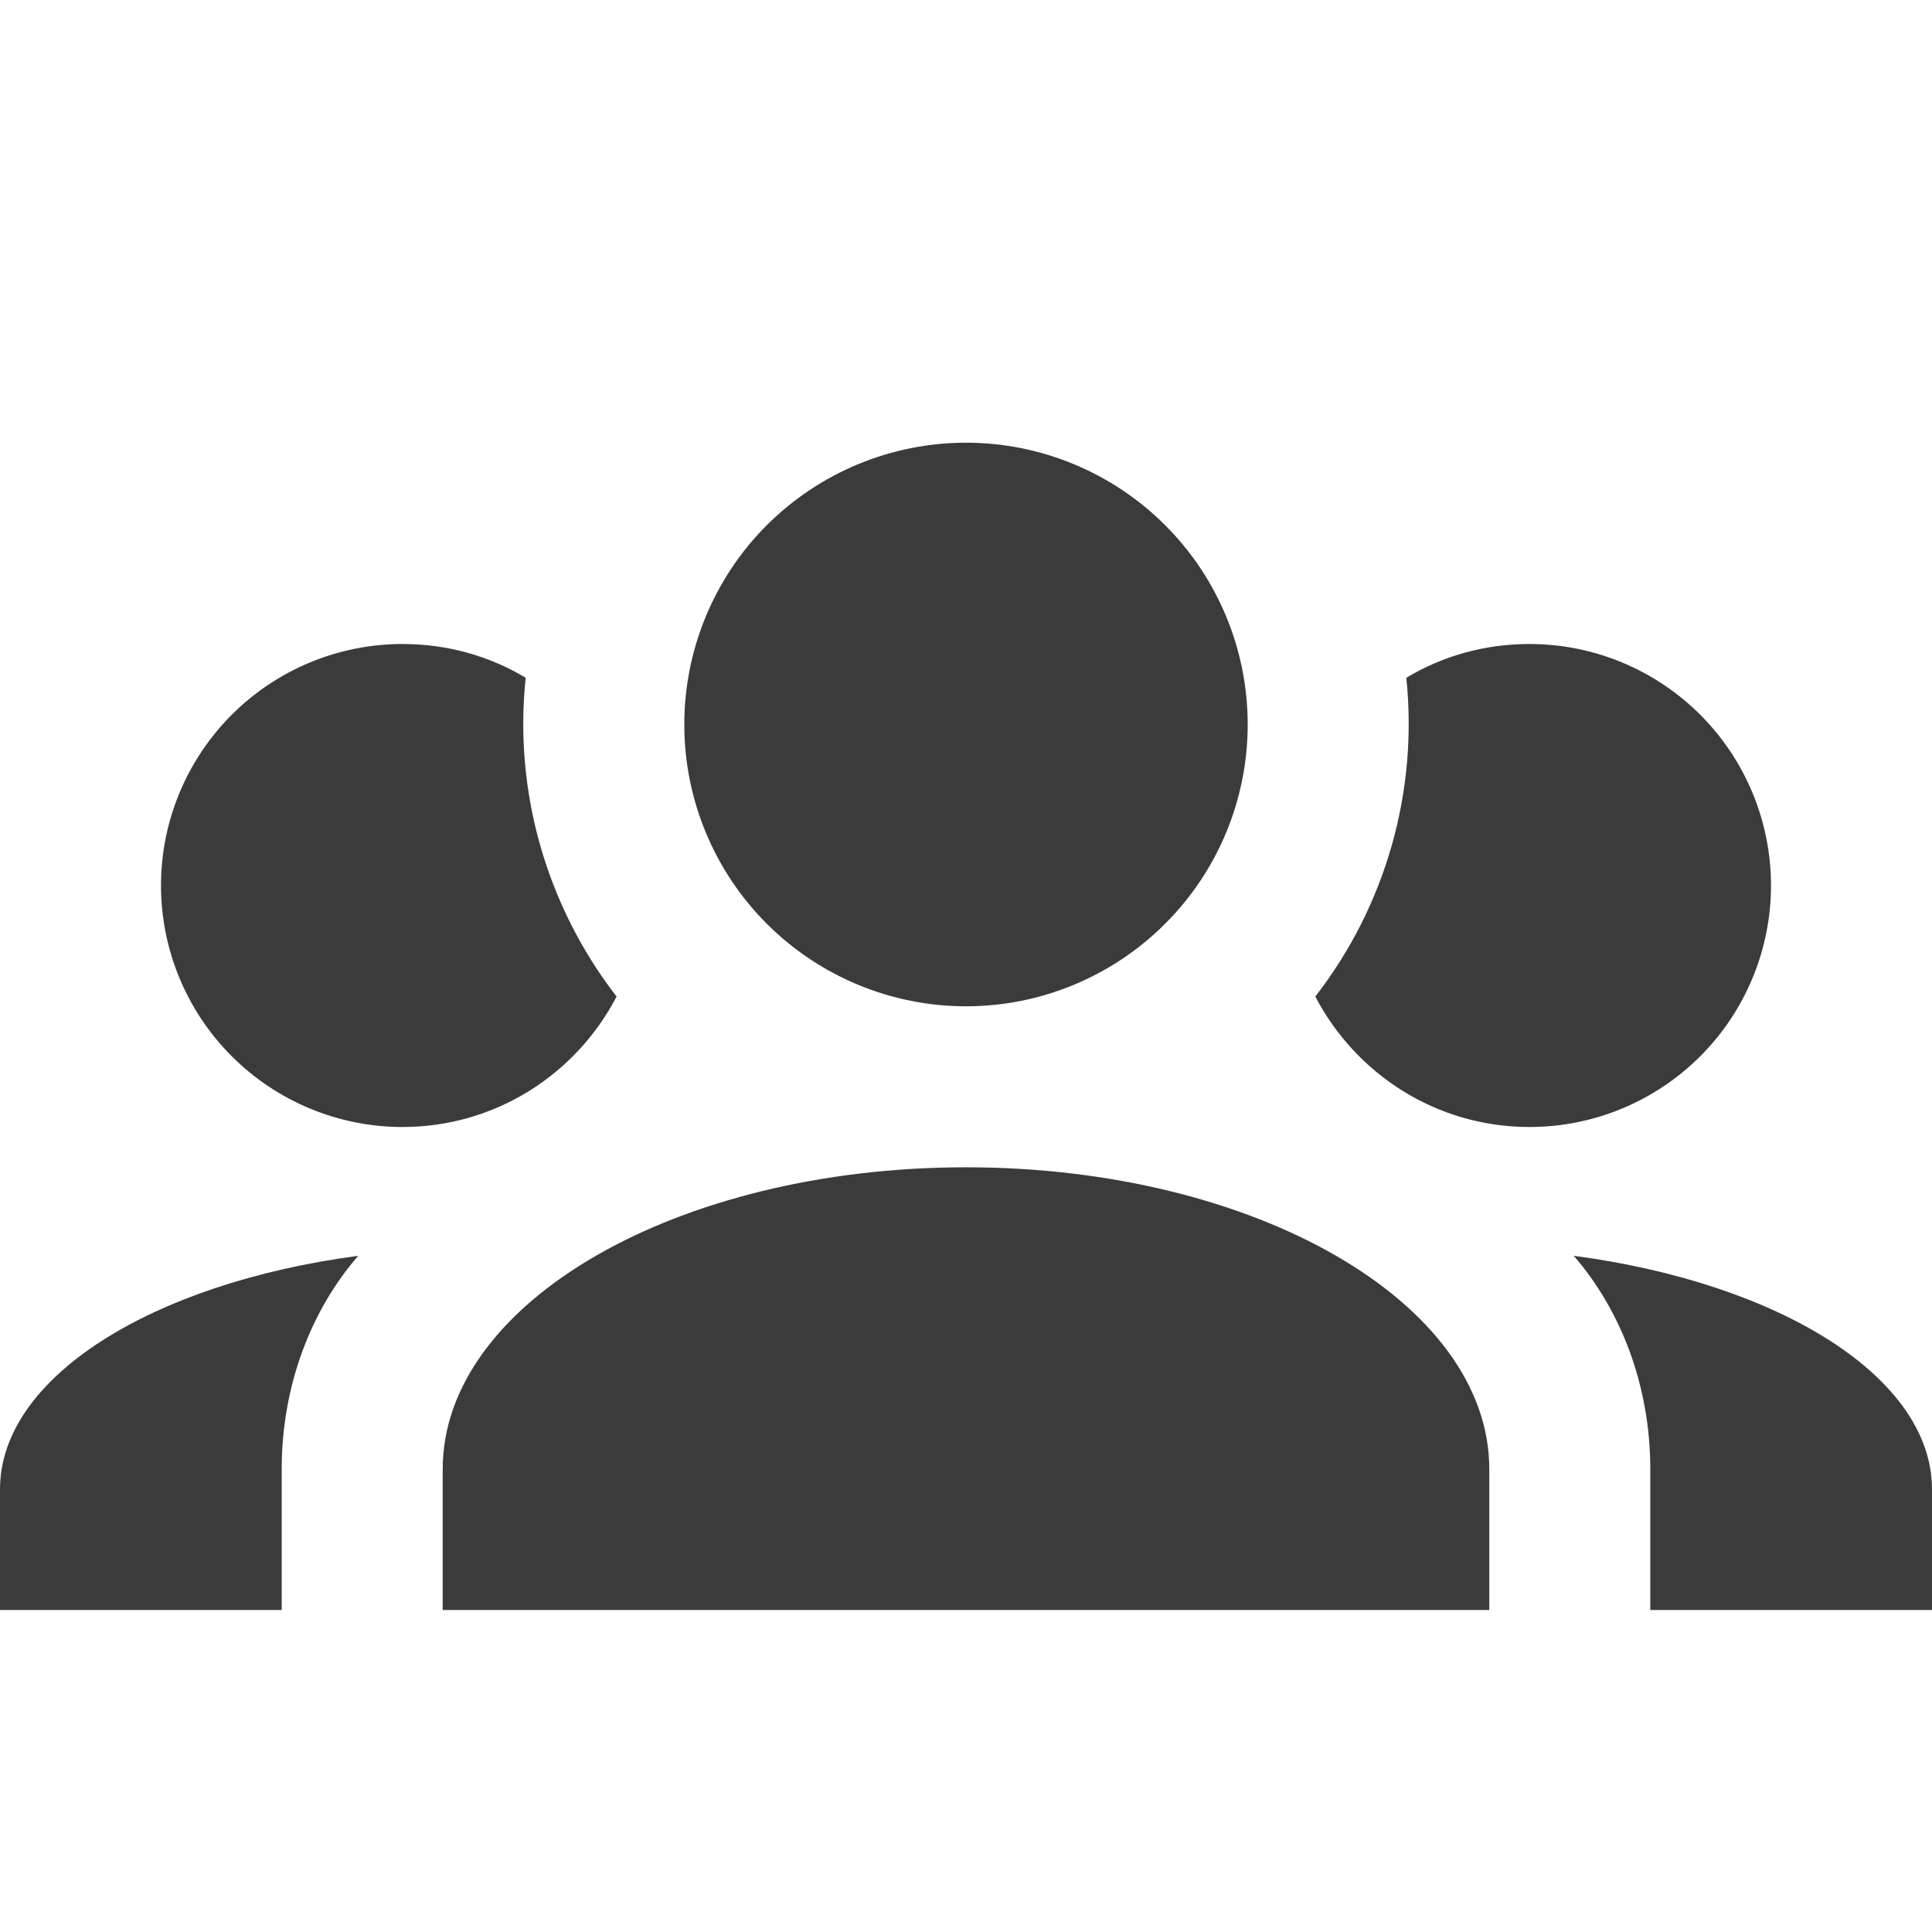 <svg width="21" height="21" viewBox="0 0 21 21" fill="none" xmlns="http://www.w3.org/2000/svg">
<path d="M10.5 4.812C11.312 4.812 12.091 5.135 12.665 5.709C13.24 6.284 13.562 7.063 13.562 7.875C13.562 8.687 13.24 9.466 12.665 10.04C12.091 10.615 11.312 10.938 10.5 10.938C9.688 10.938 8.909 10.615 8.334 10.04C7.76 9.466 7.438 8.687 7.438 7.875C7.438 7.063 7.76 6.284 8.334 5.709C8.909 5.135 9.688 4.812 10.5 4.812ZM4.375 7C4.865 7 5.32 7.131 5.714 7.367C5.582 8.619 5.95 9.861 6.702 10.832C6.265 11.672 5.39 12.25 4.375 12.25C3.679 12.25 3.011 11.973 2.519 11.481C2.027 10.989 1.75 10.321 1.75 9.625C1.75 8.929 2.027 8.261 2.519 7.769C3.011 7.277 3.679 7 4.375 7ZM16.625 7C17.321 7 17.989 7.277 18.481 7.769C18.973 8.261 19.25 8.929 19.25 9.625C19.25 10.321 18.973 10.989 18.481 11.481C17.989 11.973 17.321 12.25 16.625 12.25C15.61 12.25 14.735 11.672 14.297 10.832C15.06 9.848 15.415 8.607 15.286 7.367C15.68 7.131 16.135 7 16.625 7ZM4.812 15.969C4.812 14.158 7.359 12.688 10.5 12.688C13.641 12.688 16.188 14.158 16.188 15.969V17.5H4.812V15.969ZM0 17.5V16.188C0 14.971 1.654 13.947 3.894 13.65C3.377 14.245 3.062 15.068 3.062 15.969V17.5H0ZM21 17.5H17.938V15.969C17.938 15.068 17.622 14.245 17.106 13.65C19.346 13.947 21 14.971 21 16.188V17.5Z" fill="#3B3B3B"/>
</svg>
